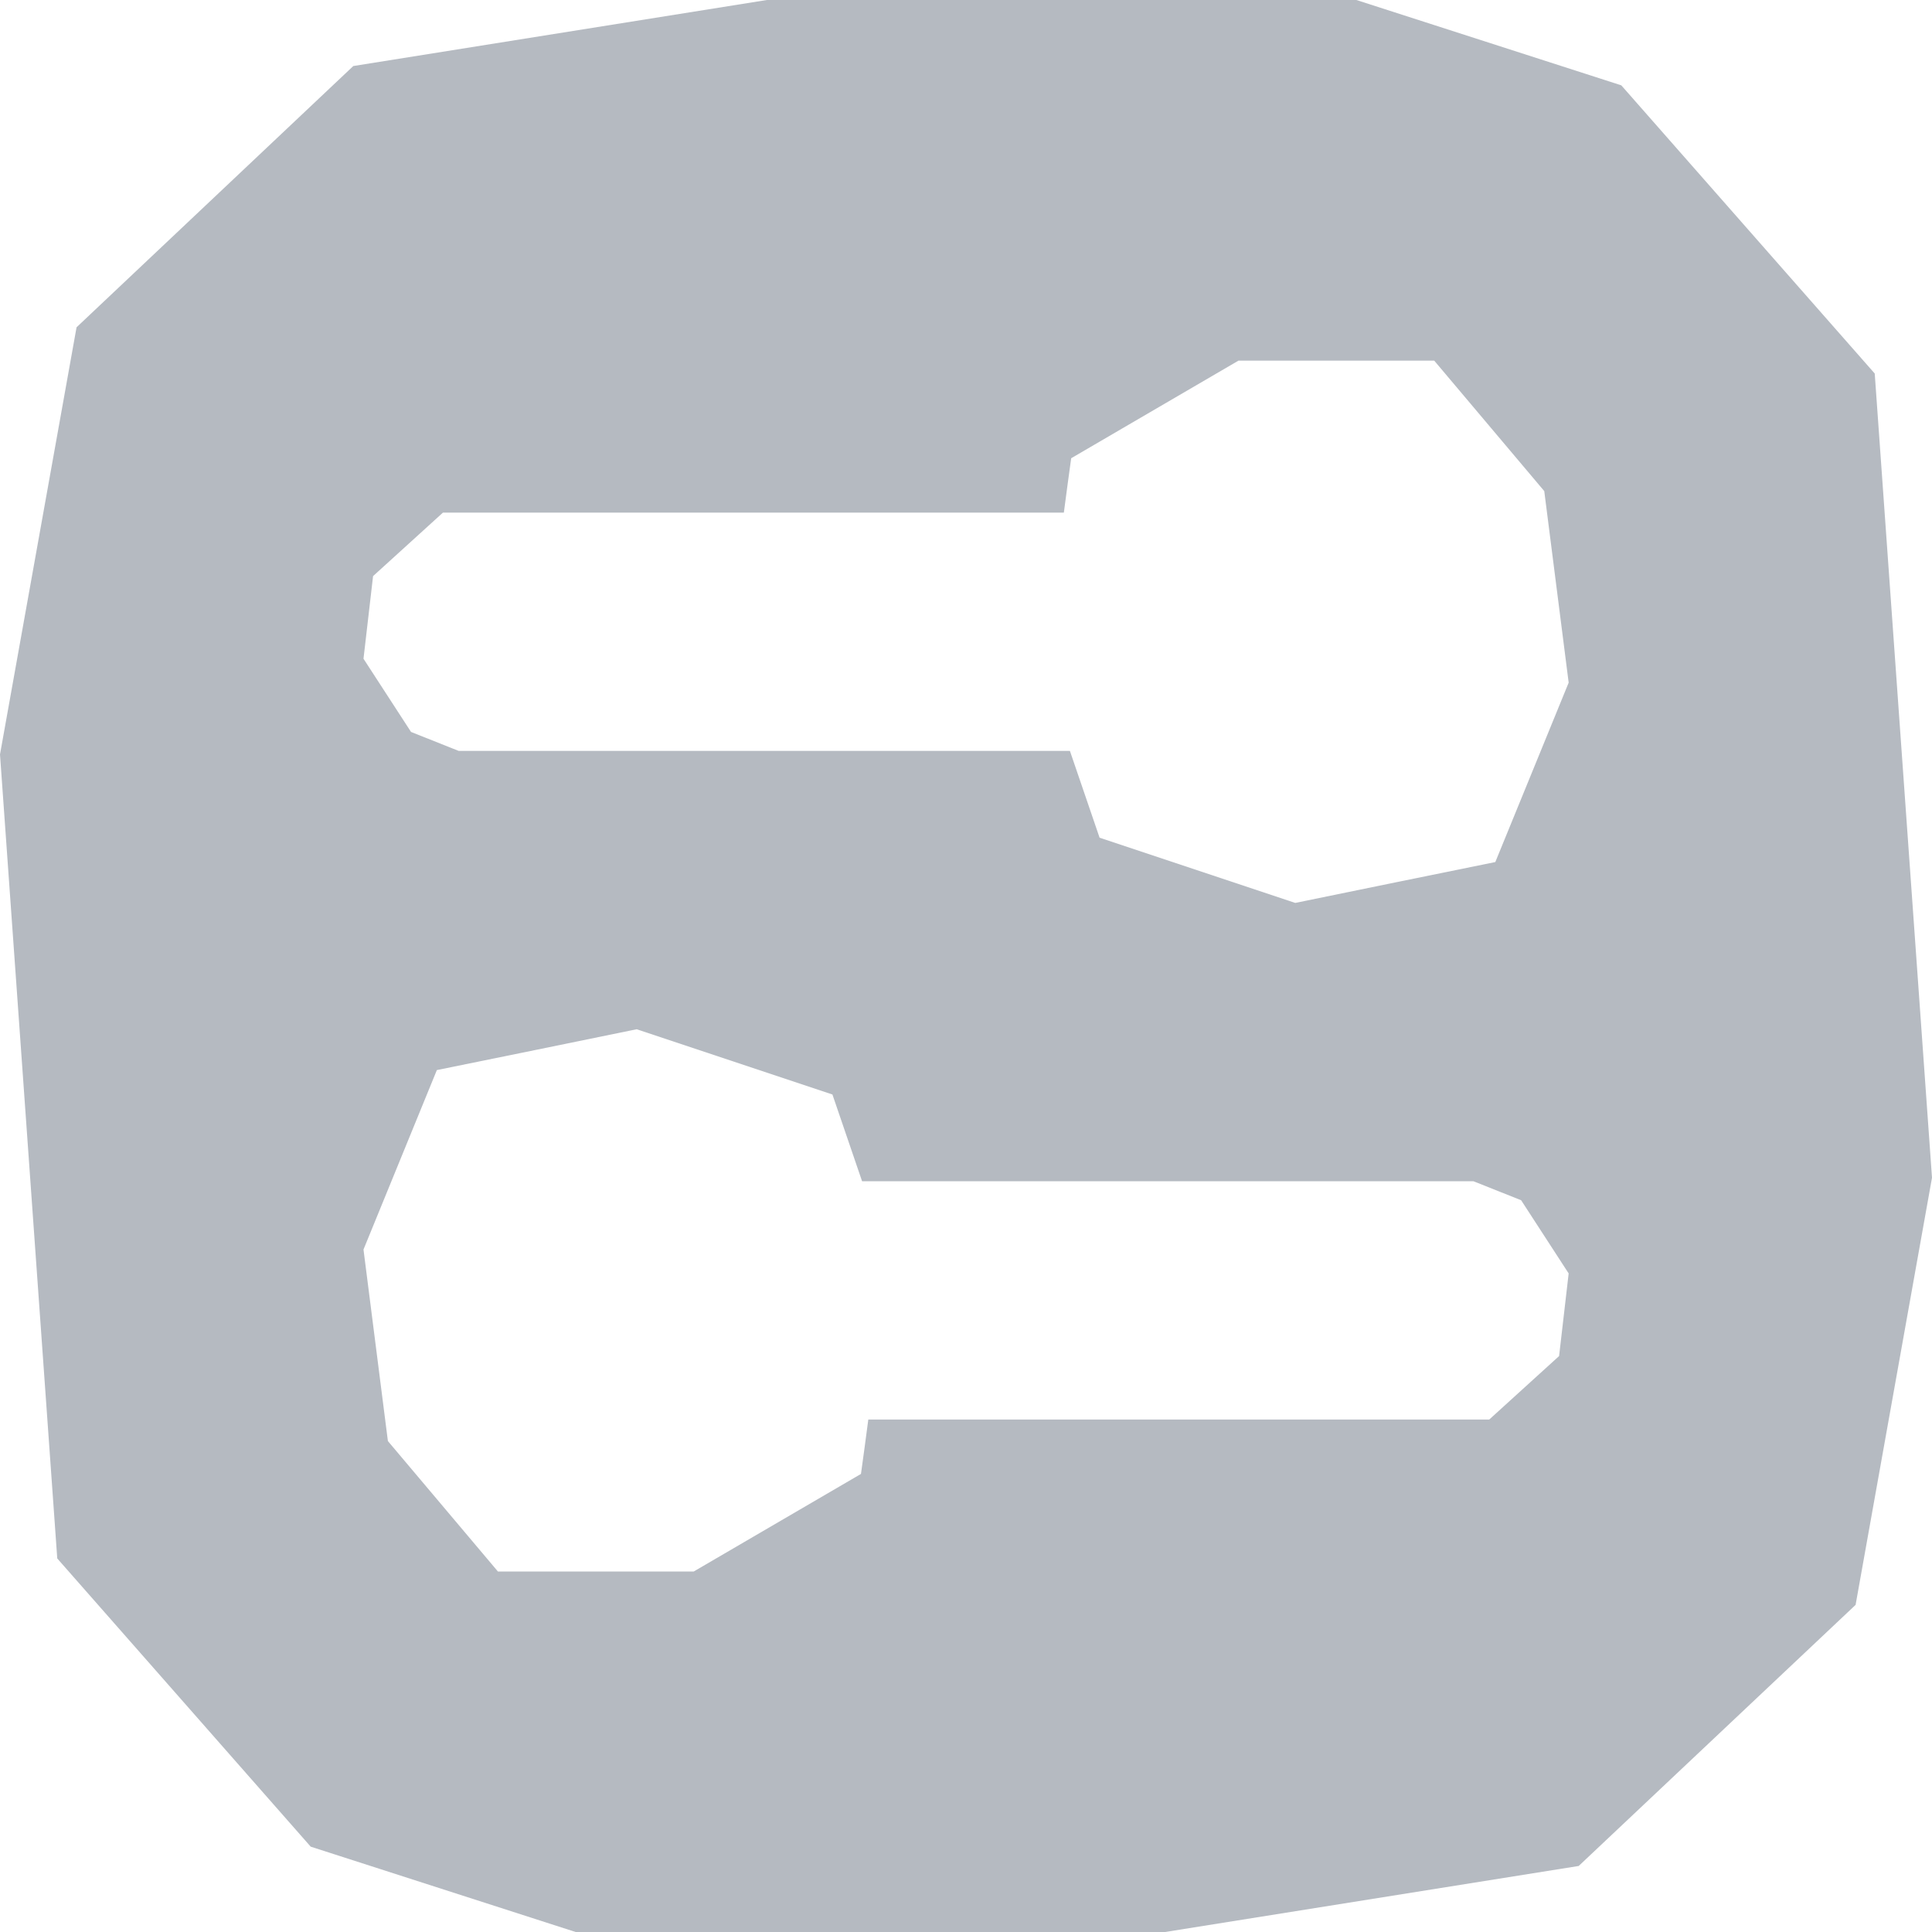<?xml version="1.0" encoding="UTF-8"?>
<svg id="Ebene_2" data-name="Ebene 2" xmlns="http://www.w3.org/2000/svg" viewBox="0 0 121.13 121.13">
  <defs>
    <style>
      .cls-1 {
        fill: #b5bac1;
      }
    </style>
  </defs>
  <g id="Ebene_1-2" data-name="Ebene 1">
    <path class="cls-1" d="M117.54,23.42l-15.89-18.07L85.04,0h-36.96l-25.93,4.14L4.8,20.52,0,47.3l3.59,50.41,15.89,18.07,16.61,5.35h36.96l25.93-4.14,17.36-16.37,4.79-26.78-3.59-50.41ZM97.75,85.02l-4.38,3.98h-38.93c-.15,1.14-.3,2.27-.46,3.41-3.5,2.04-6.99,4.08-10.49,6.12h-12.27c-2.3-2.73-4.6-5.45-6.9-8.18-.51-4.01-1.02-8.01-1.53-12.01,1.53-3.75,3.07-7.5,4.6-11.25,4.18-.85,8.35-1.7,12.53-2.56,4.09,1.36,8.18,2.73,12.27,4.09l1.86,5.44h38.33l2.99,1.19,2.98,4.59-.6,5.18ZM93.74,54.05c-4.18.85-8.35,1.7-12.53,2.56-4.09-1.36-8.18-2.73-12.27-4.09-.62-1.81-1.24-3.62-1.86-5.44H28.76l-2.99-1.19-2.98-4.59.6-5.18,4.38-3.98h38.93c.15-1.14.3-2.27.46-3.41,3.5-2.04,6.99-4.08,10.49-6.12h12.27c2.3,2.73,4.6,5.45,6.9,8.18.51,4.01,1.02,8.01,1.53,12.01-1.53,3.75-3.07,7.5-4.6,11.25Z"/>
  </g>
</svg>